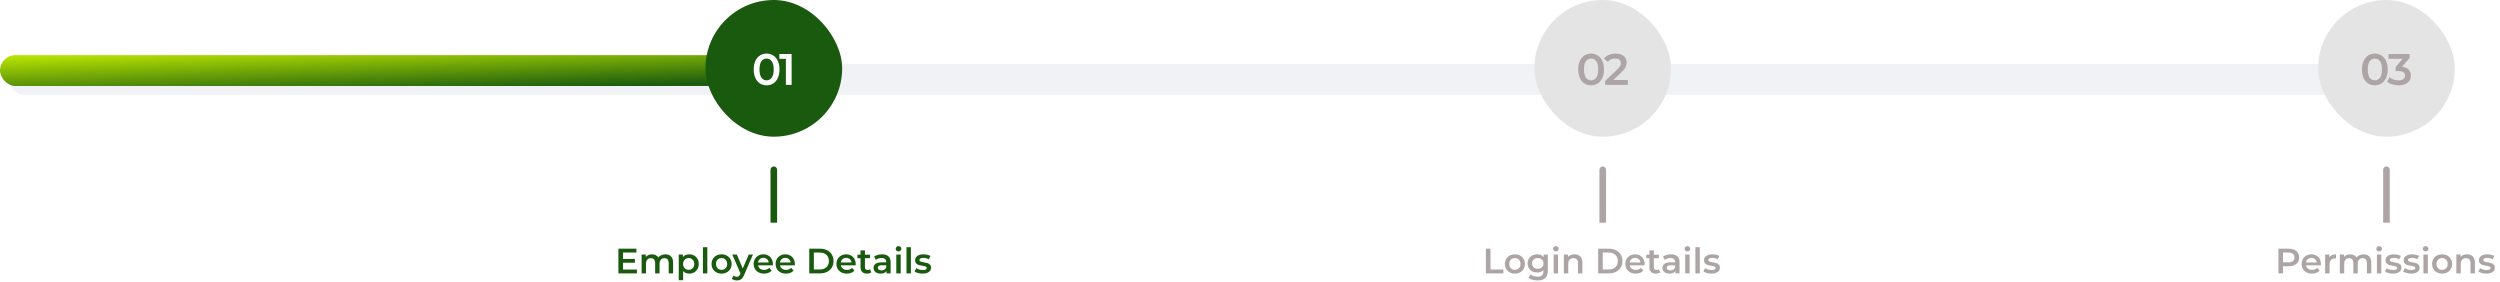 <svg width="1134" height="128" viewBox="0 0 1134 128" fill="none" xmlns="http://www.w3.org/2000/svg">
<g filter="url(#filter0_i_1284_1319)">
<rect y="25" width="1083" height="14" rx="7" fill="#F0F2F5"/>
</g>
<rect y="25" width="351" height="14" rx="7" fill="url(#paint0_linear_1284_1319)"/>
<rect x="320" width="62" height="62" rx="31" fill="#1A5A0F"/>
<path d="M347.72 38.7C346.6 38.7 345.6 38.42 344.72 37.86C343.84 37.287 343.147 36.46 342.64 35.38C342.133 34.287 341.88 32.993 341.88 31.5C341.88 30.007 342.133 28.72 342.64 27.64C343.147 26.547 343.84 25.72 344.72 25.16C345.6 24.587 346.6 24.3 347.72 24.3C348.84 24.3 349.84 24.587 350.72 25.16C351.613 25.72 352.313 26.547 352.82 27.64C353.327 28.72 353.58 30.007 353.58 31.5C353.58 32.993 353.327 34.287 352.82 35.38C352.313 36.46 351.613 37.287 350.72 37.86C349.84 38.42 348.84 38.7 347.72 38.7ZM347.72 36.44C348.72 36.44 349.507 36.027 350.08 35.2C350.667 34.373 350.96 33.14 350.96 31.5C350.96 29.86 350.667 28.627 350.08 27.8C349.507 26.973 348.72 26.56 347.72 26.56C346.733 26.56 345.947 26.973 345.36 27.8C344.787 28.627 344.5 29.86 344.5 31.5C344.5 33.14 344.787 34.373 345.36 35.2C345.947 36.027 346.733 36.44 347.72 36.44ZM359.079 24.5V38.5H356.479V26.68H353.519V24.5H359.079Z" fill="white"/>
<path d="M352.5 77C352.5 76.172 351.828 75.5 351 75.5C350.172 75.5 349.5 76.172 349.5 77H352.5ZM349.5 77V101H352.5V77H349.5Z" fill="#1A5A0F"/>
<path d="M288.904 122.256V124H280.504V112.8H288.68V114.544H282.584V117.456H287.992V119.168H282.584V122.256H288.904ZM301.815 115.36C302.892 115.36 303.745 115.675 304.375 116.304C305.004 116.923 305.319 117.856 305.319 119.104V124H303.319V119.36C303.319 118.613 303.153 118.053 302.823 117.68C302.492 117.296 302.017 117.104 301.399 117.104C300.727 117.104 300.188 117.328 299.783 117.776C299.377 118.213 299.175 118.843 299.175 119.664V124H297.175V119.36C297.175 118.613 297.009 118.053 296.679 117.68C296.348 117.296 295.873 117.104 295.255 117.104C294.572 117.104 294.028 117.323 293.623 117.76C293.228 118.197 293.031 118.832 293.031 119.664V124H291.031V115.456H292.935V116.544C293.255 116.16 293.655 115.867 294.135 115.664C294.615 115.461 295.148 115.36 295.735 115.36C296.375 115.36 296.94 115.483 297.431 115.728C297.932 115.963 298.327 116.315 298.615 116.784C298.967 116.336 299.42 115.989 299.975 115.744C300.529 115.488 301.143 115.36 301.815 115.36ZM312.611 115.36C313.443 115.36 314.184 115.541 314.835 115.904C315.496 116.267 316.013 116.779 316.387 117.44C316.76 118.101 316.947 118.864 316.947 119.728C316.947 120.592 316.76 121.36 316.387 122.032C316.013 122.693 315.496 123.205 314.835 123.568C314.184 123.931 313.443 124.112 312.611 124.112C311.459 124.112 310.547 123.728 309.875 122.96V127.104H307.875V115.456H309.779V116.576C310.109 116.171 310.515 115.867 310.995 115.664C311.485 115.461 312.024 115.36 312.611 115.36ZM312.387 122.4C313.123 122.4 313.725 122.155 314.195 121.664C314.675 121.173 314.915 120.528 314.915 119.728C314.915 118.928 314.675 118.283 314.195 117.792C313.725 117.301 313.123 117.056 312.387 117.056C311.907 117.056 311.475 117.168 311.091 117.392C310.707 117.605 310.403 117.915 310.179 118.32C309.955 118.725 309.843 119.195 309.843 119.728C309.843 120.261 309.955 120.731 310.179 121.136C310.403 121.541 310.707 121.856 311.091 122.08C311.475 122.293 311.907 122.4 312.387 122.4ZM318.843 112.128H320.843V124H318.843V112.128ZM327.308 124.112C326.444 124.112 325.666 123.925 324.972 123.552C324.279 123.179 323.735 122.661 323.34 122C322.956 121.328 322.764 120.571 322.764 119.728C322.764 118.885 322.956 118.133 323.34 117.472C323.735 116.811 324.279 116.293 324.972 115.92C325.666 115.547 326.444 115.36 327.308 115.36C328.183 115.36 328.967 115.547 329.66 115.92C330.354 116.293 330.892 116.811 331.276 117.472C331.671 118.133 331.868 118.885 331.868 119.728C331.868 120.571 331.671 121.328 331.276 122C330.892 122.661 330.354 123.179 329.66 123.552C328.967 123.925 328.183 124.112 327.308 124.112ZM327.308 122.4C328.044 122.4 328.652 122.155 329.132 121.664C329.612 121.173 329.852 120.528 329.852 119.728C329.852 118.928 329.612 118.283 329.132 117.792C328.652 117.301 328.044 117.056 327.308 117.056C326.572 117.056 325.964 117.301 325.484 117.792C325.015 118.283 324.78 118.928 324.78 119.728C324.78 120.528 325.015 121.173 325.484 121.664C325.964 122.155 326.572 122.4 327.308 122.4ZM341.546 115.456L337.546 124.688C337.173 125.616 336.72 126.267 336.186 126.64C335.653 127.024 335.008 127.216 334.25 127.216C333.824 127.216 333.402 127.147 332.986 127.008C332.57 126.869 332.229 126.677 331.962 126.432L332.762 124.96C332.954 125.141 333.178 125.285 333.434 125.392C333.701 125.499 333.968 125.552 334.234 125.552C334.586 125.552 334.874 125.461 335.098 125.28C335.333 125.099 335.546 124.795 335.738 124.368L335.882 124.032L332.154 115.456H334.234L336.922 121.776L339.626 115.456H341.546ZM350.594 119.776C350.594 119.915 350.583 120.112 350.562 120.368H343.858C343.975 120.997 344.279 121.499 344.77 121.872C345.271 122.235 345.89 122.416 346.626 122.416C347.565 122.416 348.338 122.107 348.946 121.488L350.018 122.72C349.634 123.179 349.149 123.525 348.562 123.76C347.975 123.995 347.314 124.112 346.578 124.112C345.639 124.112 344.813 123.925 344.098 123.552C343.383 123.179 342.829 122.661 342.434 122C342.05 121.328 341.858 120.571 341.858 119.728C341.858 118.896 342.045 118.149 342.418 117.488C342.802 116.816 343.33 116.293 344.002 115.92C344.674 115.547 345.431 115.36 346.274 115.36C347.106 115.36 347.847 115.547 348.498 115.92C349.159 116.283 349.671 116.8 350.034 117.472C350.407 118.133 350.594 118.901 350.594 119.776ZM346.274 116.96C345.634 116.96 345.09 117.152 344.642 117.536C344.205 117.909 343.938 118.411 343.842 119.04H348.69C348.605 118.421 348.343 117.92 347.906 117.536C347.469 117.152 346.925 116.96 346.274 116.96ZM360.547 119.776C360.547 119.915 360.536 120.112 360.515 120.368H353.811C353.928 120.997 354.232 121.499 354.723 121.872C355.224 122.235 355.843 122.416 356.579 122.416C357.518 122.416 358.291 122.107 358.899 121.488L359.971 122.72C359.587 123.179 359.102 123.525 358.515 123.76C357.928 123.995 357.267 124.112 356.531 124.112C355.592 124.112 354.766 123.925 354.051 123.552C353.336 123.179 352.782 122.661 352.387 122C352.003 121.328 351.811 120.571 351.811 119.728C351.811 118.896 351.998 118.149 352.371 117.488C352.755 116.816 353.283 116.293 353.955 115.92C354.627 115.547 355.384 115.36 356.227 115.36C357.059 115.36 357.8 115.547 358.451 115.92C359.112 116.283 359.624 116.8 359.987 117.472C360.36 118.133 360.547 118.901 360.547 119.776ZM356.227 116.96C355.587 116.96 355.043 117.152 354.595 117.536C354.158 117.909 353.891 118.411 353.795 119.04H358.643C358.558 118.421 358.296 117.92 357.859 117.536C357.422 117.152 356.878 116.96 356.227 116.96ZM367.082 112.8H371.978C373.173 112.8 374.234 113.035 375.162 113.504C376.09 113.963 376.81 114.619 377.322 115.472C377.834 116.315 378.09 117.291 378.09 118.4C378.09 119.509 377.834 120.491 377.322 121.344C376.81 122.187 376.09 122.843 375.162 123.312C374.234 123.771 373.173 124 371.978 124H367.082V112.8ZM371.882 122.24C372.703 122.24 373.423 122.085 374.042 121.776C374.671 121.456 375.151 121.008 375.482 120.432C375.823 119.845 375.994 119.168 375.994 118.4C375.994 117.632 375.823 116.96 375.482 116.384C375.151 115.797 374.671 115.349 374.042 115.04C373.423 114.72 372.703 114.56 371.882 114.56H369.162V122.24H371.882ZM388.141 119.776C388.141 119.915 388.13 120.112 388.109 120.368H381.405C381.522 120.997 381.826 121.499 382.317 121.872C382.818 122.235 383.437 122.416 384.173 122.416C385.112 122.416 385.885 122.107 386.493 121.488L387.565 122.72C387.181 123.179 386.696 123.525 386.109 123.76C385.522 123.995 384.861 124.112 384.125 124.112C383.186 124.112 382.36 123.925 381.645 123.552C380.93 123.179 380.376 122.661 379.981 122C379.597 121.328 379.405 120.571 379.405 119.728C379.405 118.896 379.592 118.149 379.965 117.488C380.349 116.816 380.877 116.293 381.549 115.92C382.221 115.547 382.978 115.36 383.821 115.36C384.653 115.36 385.394 115.547 386.045 115.92C386.706 116.283 387.218 116.8 387.581 117.472C387.954 118.133 388.141 118.901 388.141 119.776ZM383.821 116.96C383.181 116.96 382.637 117.152 382.189 117.536C381.752 117.909 381.485 118.411 381.389 119.04H386.237C386.152 118.421 385.89 117.92 385.453 117.536C385.016 117.152 384.472 116.96 383.821 116.96ZM395.198 123.536C394.963 123.728 394.675 123.872 394.334 123.968C394.003 124.064 393.651 124.112 393.278 124.112C392.339 124.112 391.614 123.867 391.102 123.376C390.59 122.885 390.334 122.171 390.334 121.232V117.12H388.926V115.52H390.334V113.568H392.334V115.52H394.622V117.12H392.334V121.184C392.334 121.6 392.435 121.92 392.638 122.144C392.841 122.357 393.134 122.464 393.518 122.464C393.966 122.464 394.339 122.347 394.638 122.112L395.198 123.536ZM400.107 115.36C401.366 115.36 402.326 115.664 402.987 116.272C403.659 116.869 403.995 117.776 403.995 118.992V124H402.107V122.96C401.862 123.333 401.51 123.621 401.051 123.824C400.603 124.016 400.059 124.112 399.419 124.112C398.779 124.112 398.219 124.005 397.739 123.792C397.259 123.568 396.886 123.264 396.619 122.88C396.363 122.485 396.235 122.043 396.235 121.552C396.235 120.784 396.518 120.171 397.083 119.712C397.659 119.243 398.561 119.008 399.787 119.008H401.995V118.88C401.995 118.283 401.814 117.824 401.451 117.504C401.099 117.184 400.571 117.024 399.867 117.024C399.387 117.024 398.913 117.099 398.443 117.248C397.985 117.397 397.595 117.605 397.275 117.872L396.491 116.416C396.939 116.075 397.478 115.813 398.107 115.632C398.737 115.451 399.403 115.36 400.107 115.36ZM399.835 122.656C400.337 122.656 400.779 122.544 401.163 122.32C401.558 122.085 401.835 121.755 401.995 121.328V120.336H399.931C398.779 120.336 398.203 120.715 398.203 121.472C398.203 121.835 398.347 122.123 398.635 122.336C398.923 122.549 399.323 122.656 399.835 122.656ZM406.562 115.456H408.562V124H406.562V115.456ZM407.57 114.048C407.207 114.048 406.903 113.936 406.658 113.712C406.413 113.477 406.29 113.189 406.29 112.848C406.29 112.507 406.413 112.224 406.658 112C406.903 111.765 407.207 111.648 407.57 111.648C407.933 111.648 408.237 111.76 408.482 111.984C408.727 112.197 408.85 112.469 408.85 112.8C408.85 113.152 408.727 113.451 408.482 113.696C408.247 113.931 407.943 114.048 407.57 114.048ZM411.187 112.128H413.187V124H411.187V112.128ZM418.452 124.112C417.759 124.112 417.081 124.021 416.42 123.84C415.759 123.659 415.231 123.429 414.836 123.152L415.604 121.632C415.988 121.888 416.447 122.096 416.98 122.256C417.524 122.405 418.057 122.48 418.58 122.48C419.775 122.48 420.372 122.165 420.372 121.536C420.372 121.237 420.217 121.029 419.908 120.912C419.609 120.795 419.124 120.683 418.452 120.576C417.748 120.469 417.172 120.347 416.724 120.208C416.287 120.069 415.903 119.829 415.572 119.488C415.252 119.136 415.092 118.651 415.092 118.032C415.092 117.221 415.428 116.576 416.1 116.096C416.783 115.605 417.7 115.36 418.852 115.36C419.439 115.36 420.025 115.429 420.612 115.568C421.199 115.696 421.679 115.872 422.052 116.096L421.284 117.616C420.559 117.189 419.743 116.976 418.836 116.976C418.249 116.976 417.801 117.067 417.492 117.248C417.193 117.419 417.044 117.648 417.044 117.936C417.044 118.256 417.204 118.485 417.524 118.624C417.855 118.752 418.361 118.875 419.044 118.992C419.727 119.099 420.287 119.221 420.724 119.36C421.161 119.499 421.535 119.733 421.844 120.064C422.164 120.395 422.324 120.864 422.324 121.472C422.324 122.272 421.977 122.912 421.284 123.392C420.591 123.872 419.647 124.112 418.452 124.112Z" fill="#1A5A0F"/>
<rect x="696" width="62" height="62" rx="31" fill="#E4E4E4"/>
<path d="M721.72 38.7C720.6 38.7 719.6 38.42 718.72 37.86C717.84 37.287 717.147 36.46 716.64 35.38C716.133 34.287 715.88 32.993 715.88 31.5C715.88 30.007 716.133 28.72 716.64 27.64C717.147 26.547 717.84 25.72 718.72 25.16C719.6 24.587 720.6 24.3 721.72 24.3C722.84 24.3 723.84 24.587 724.72 25.16C725.613 25.72 726.313 26.547 726.82 27.64C727.327 28.72 727.58 30.007 727.58 31.5C727.58 32.993 727.327 34.287 726.82 35.38C726.313 36.46 725.613 37.287 724.72 37.86C723.84 38.42 722.84 38.7 721.72 38.7ZM721.72 36.44C722.72 36.44 723.507 36.027 724.08 35.2C724.667 34.373 724.96 33.14 724.96 31.5C724.96 29.86 724.667 28.627 724.08 27.8C723.507 26.973 722.72 26.56 721.72 26.56C720.733 26.56 719.947 26.973 719.36 27.8C718.787 28.627 718.5 29.86 718.5 31.5C718.5 33.14 718.787 34.373 719.36 35.2C719.947 36.027 720.733 36.44 721.72 36.44ZM738.379 36.3V38.5H728.059V36.76L733.619 31.48C734.246 30.88 734.666 30.36 734.879 29.92C735.106 29.467 735.219 29.02 735.219 28.58C735.219 27.927 734.999 27.427 734.559 27.08C734.119 26.733 733.473 26.56 732.619 26.56C731.193 26.56 730.099 27.047 729.339 28.02L727.519 26.62C728.066 25.887 728.799 25.32 729.719 24.92C730.653 24.507 731.693 24.3 732.839 24.3C734.359 24.3 735.573 24.66 736.479 25.38C737.386 26.1 737.839 27.08 737.839 28.32C737.839 29.08 737.679 29.793 737.359 30.46C737.039 31.127 736.426 31.887 735.519 32.74L731.779 36.3H738.379Z" fill="#ADA4A5"/>
<path d="M728.5 77C728.5 76.172 727.828 75.5 727 75.5C726.172 75.5 725.5 76.172 725.5 77H728.5ZM725.5 77V101H728.5V77H725.5Z" fill="#ADA4A5"/>
<path d="M674.004 112.8H676.084V122.24H681.94V124H674.004V112.8ZM687.152 124.112C686.288 124.112 685.509 123.925 684.816 123.552C684.123 123.179 683.579 122.661 683.184 122C682.8 121.328 682.608 120.571 682.608 119.728C682.608 118.885 682.8 118.133 683.184 117.472C683.579 116.811 684.123 116.293 684.816 115.92C685.509 115.547 686.288 115.36 687.152 115.36C688.027 115.36 688.811 115.547 689.504 115.92C690.197 116.293 690.736 116.811 691.12 117.472C691.515 118.133 691.712 118.885 691.712 119.728C691.712 120.571 691.515 121.328 691.12 122C690.736 122.661 690.197 123.179 689.504 123.552C688.811 123.925 688.027 124.112 687.152 124.112ZM687.152 122.4C687.888 122.4 688.496 122.155 688.976 121.664C689.456 121.173 689.696 120.528 689.696 119.728C689.696 118.928 689.456 118.283 688.976 117.792C688.496 117.301 687.888 117.056 687.152 117.056C686.416 117.056 685.808 117.301 685.328 117.792C684.859 118.283 684.624 118.928 684.624 119.728C684.624 120.528 684.859 121.173 685.328 121.664C685.808 122.155 686.416 122.4 687.152 122.4ZM702.105 115.456V122.704C702.105 125.712 700.569 127.216 697.497 127.216C696.675 127.216 695.897 127.109 695.161 126.896C694.425 126.693 693.817 126.395 693.337 126L694.233 124.496C694.606 124.805 695.075 125.051 695.641 125.232C696.217 125.424 696.798 125.52 697.385 125.52C698.323 125.52 699.011 125.307 699.449 124.88C699.886 124.453 700.105 123.803 700.105 122.928V122.48C699.763 122.853 699.347 123.136 698.857 123.328C698.366 123.52 697.827 123.616 697.241 123.616C696.43 123.616 695.694 123.445 695.033 123.104C694.382 122.752 693.865 122.261 693.481 121.632C693.107 121.003 692.921 120.283 692.921 119.472C692.921 118.661 693.107 117.947 693.481 117.328C693.865 116.699 694.382 116.213 695.033 115.872C695.694 115.531 696.43 115.36 697.241 115.36C697.859 115.36 698.419 115.461 698.921 115.664C699.433 115.867 699.859 116.176 700.201 116.592V115.456H702.105ZM697.545 121.92C698.302 121.92 698.921 121.696 699.401 121.248C699.891 120.789 700.137 120.197 700.137 119.472C700.137 118.757 699.891 118.176 699.401 117.728C698.921 117.28 698.302 117.056 697.545 117.056C696.777 117.056 696.147 117.28 695.657 117.728C695.177 118.176 694.937 118.757 694.937 119.472C694.937 120.197 695.177 120.789 695.657 121.248C696.147 121.696 696.777 121.92 697.545 121.92ZM704.734 115.456H706.734V124H704.734V115.456ZM705.742 114.048C705.379 114.048 705.075 113.936 704.83 113.712C704.585 113.477 704.462 113.189 704.462 112.848C704.462 112.507 704.585 112.224 704.83 112C705.075 111.765 705.379 111.648 705.742 111.648C706.105 111.648 706.409 111.76 706.654 111.984C706.899 112.197 707.022 112.469 707.022 112.8C707.022 113.152 706.899 113.451 706.654 113.696C706.419 113.931 706.115 114.048 705.742 114.048ZM714.207 115.36C715.284 115.36 716.148 115.675 716.799 116.304C717.45 116.933 717.775 117.867 717.775 119.104V124H715.775V119.36C715.775 118.613 715.599 118.053 715.247 117.68C714.895 117.296 714.394 117.104 713.743 117.104C713.007 117.104 712.426 117.328 711.999 117.776C711.572 118.213 711.359 118.848 711.359 119.68V124H709.359V115.456H711.263V116.56C711.594 116.165 712.01 115.867 712.511 115.664C713.012 115.461 713.578 115.36 714.207 115.36ZM724.926 112.8H729.822C731.017 112.8 732.078 113.035 733.006 113.504C733.934 113.963 734.654 114.619 735.166 115.472C735.678 116.315 735.934 117.291 735.934 118.4C735.934 119.509 735.678 120.491 735.166 121.344C734.654 122.187 733.934 122.843 733.006 123.312C732.078 123.771 731.017 124 729.822 124H724.926V112.8ZM729.726 122.24C730.547 122.24 731.267 122.085 731.886 121.776C732.515 121.456 732.995 121.008 733.326 120.432C733.667 119.845 733.838 119.168 733.838 118.4C733.838 117.632 733.667 116.96 733.326 116.384C732.995 115.797 732.515 115.349 731.886 115.04C731.267 114.72 730.547 114.56 729.726 114.56H727.006V122.24H729.726ZM745.985 119.776C745.985 119.915 745.974 120.112 745.953 120.368H739.249C739.366 120.997 739.67 121.499 740.161 121.872C740.662 122.235 741.281 122.416 742.017 122.416C742.955 122.416 743.729 122.107 744.337 121.488L745.409 122.72C745.025 123.179 744.539 123.525 743.953 123.76C743.366 123.995 742.705 124.112 741.969 124.112C741.03 124.112 740.203 123.925 739.489 123.552C738.774 123.179 738.219 122.661 737.825 122C737.441 121.328 737.249 120.571 737.249 119.728C737.249 118.896 737.435 118.149 737.809 117.488C738.193 116.816 738.721 116.293 739.393 115.92C740.065 115.547 740.822 115.36 741.665 115.36C742.497 115.36 743.238 115.547 743.889 115.92C744.55 116.283 745.062 116.8 745.425 117.472C745.798 118.133 745.985 118.901 745.985 119.776ZM741.665 116.96C741.025 116.96 740.481 117.152 740.033 117.536C739.595 117.909 739.329 118.411 739.233 119.04H744.081C743.995 118.421 743.734 117.92 743.297 117.536C742.859 117.152 742.315 116.96 741.665 116.96ZM753.042 123.536C752.807 123.728 752.519 123.872 752.178 123.968C751.847 124.064 751.495 124.112 751.122 124.112C750.183 124.112 749.458 123.867 748.946 123.376C748.434 122.885 748.178 122.171 748.178 121.232V117.12H746.77V115.52H748.178V113.568H750.178V115.52H752.466V117.12H750.178V121.184C750.178 121.6 750.279 121.92 750.482 122.144C750.684 122.357 750.978 122.464 751.362 122.464C751.81 122.464 752.183 122.347 752.482 122.112L753.042 123.536ZM757.951 115.36C759.21 115.36 760.17 115.664 760.831 116.272C761.503 116.869 761.839 117.776 761.839 118.992V124H759.951V122.96C759.706 123.333 759.354 123.621 758.895 123.824C758.447 124.016 757.903 124.112 757.263 124.112C756.623 124.112 756.063 124.005 755.583 123.792C755.103 123.568 754.73 123.264 754.463 122.88C754.207 122.485 754.079 122.043 754.079 121.552C754.079 120.784 754.362 120.171 754.927 119.712C755.503 119.243 756.404 119.008 757.631 119.008H759.839V118.88C759.839 118.283 759.658 117.824 759.295 117.504C758.943 117.184 758.415 117.024 757.711 117.024C757.231 117.024 756.756 117.099 756.287 117.248C755.828 117.397 755.439 117.605 755.119 117.872L754.335 116.416C754.783 116.075 755.322 115.813 755.951 115.632C756.58 115.451 757.247 115.36 757.951 115.36ZM757.679 122.656C758.18 122.656 758.623 122.544 759.007 122.32C759.402 122.085 759.679 121.755 759.839 121.328V120.336H757.775C756.623 120.336 756.047 120.715 756.047 121.472C756.047 121.835 756.191 122.123 756.479 122.336C756.767 122.549 757.167 122.656 757.679 122.656ZM764.406 115.456H766.406V124H764.406V115.456ZM765.414 114.048C765.051 114.048 764.747 113.936 764.502 113.712C764.256 113.477 764.134 113.189 764.134 112.848C764.134 112.507 764.256 112.224 764.502 112C764.747 111.765 765.051 111.648 765.414 111.648C765.776 111.648 766.08 111.76 766.326 111.984C766.571 112.197 766.694 112.469 766.694 112.8C766.694 113.152 766.571 113.451 766.326 113.696C766.091 113.931 765.787 114.048 765.414 114.048ZM769.031 112.128H771.031V124H769.031V112.128ZM776.296 124.112C775.602 124.112 774.925 124.021 774.264 123.84C773.602 123.659 773.074 123.429 772.68 123.152L773.448 121.632C773.832 121.888 774.29 122.096 774.824 122.256C775.368 122.405 775.901 122.48 776.424 122.48C777.618 122.48 778.216 122.165 778.216 121.536C778.216 121.237 778.061 121.029 777.752 120.912C777.453 120.795 776.968 120.683 776.296 120.576C775.592 120.469 775.016 120.347 774.568 120.208C774.13 120.069 773.746 119.829 773.416 119.488C773.096 119.136 772.936 118.651 772.936 118.032C772.936 117.221 773.272 116.576 773.944 116.096C774.626 115.605 775.544 115.36 776.696 115.36C777.282 115.36 777.869 115.429 778.456 115.568C779.042 115.696 779.522 115.872 779.896 116.096L779.128 117.616C778.402 117.189 777.586 116.976 776.68 116.976C776.093 116.976 775.645 117.067 775.336 117.248C775.037 117.419 774.888 117.648 774.888 117.936C774.888 118.256 775.048 118.485 775.368 118.624C775.698 118.752 776.205 118.875 776.888 118.992C777.57 119.099 778.13 119.221 778.568 119.36C779.005 119.499 779.378 119.733 779.688 120.064C780.008 120.395 780.168 120.864 780.168 121.472C780.168 122.272 779.821 122.912 779.128 123.392C778.434 123.872 777.49 124.112 776.296 124.112Z" fill="#ADA4A5"/>
<rect x="1051.5" width="62" height="62" rx="31" fill="#E4E4E4"/>
<path d="M1077.22 38.7C1076.1 38.7 1075.1 38.42 1074.22 37.86C1073.34 37.287 1072.65 36.46 1072.14 35.38C1071.63 34.287 1071.38 32.993 1071.38 31.5C1071.38 30.007 1071.63 28.72 1072.14 27.64C1072.65 26.547 1073.34 25.72 1074.22 25.16C1075.1 24.587 1076.1 24.3 1077.22 24.3C1078.34 24.3 1079.34 24.587 1080.22 25.16C1081.11 25.72 1081.81 26.547 1082.32 27.64C1082.83 28.72 1083.08 30.007 1083.08 31.5C1083.08 32.993 1082.83 34.287 1082.32 35.38C1081.81 36.46 1081.11 37.287 1080.22 37.86C1079.34 38.42 1078.34 38.7 1077.22 38.7ZM1077.22 36.44C1078.22 36.44 1079.01 36.027 1079.58 35.2C1080.17 34.373 1080.46 33.14 1080.46 31.5C1080.46 29.86 1080.17 28.627 1079.58 27.8C1079.01 26.973 1078.22 26.56 1077.22 26.56C1076.23 26.56 1075.45 26.973 1074.86 27.8C1074.29 28.627 1074 29.86 1074 31.5C1074 33.14 1074.29 34.373 1074.86 35.2C1075.45 36.027 1076.23 36.44 1077.22 36.44ZM1089.6 30.28C1090.9 30.44 1091.88 30.88 1092.56 31.6C1093.24 32.32 1093.58 33.22 1093.58 34.3C1093.58 35.113 1093.38 35.853 1092.96 36.52C1092.55 37.187 1091.92 37.72 1091.08 38.12C1090.26 38.507 1089.24 38.7 1088.04 38.7C1087.04 38.7 1086.08 38.56 1085.14 38.28C1084.22 37.987 1083.44 37.587 1082.78 37.08L1083.9 35.06C1084.41 35.487 1085.02 35.827 1085.74 36.08C1086.48 36.32 1087.23 36.44 1088 36.44C1088.92 36.44 1089.64 36.253 1090.16 35.88C1090.7 35.493 1090.96 34.973 1090.96 34.32C1090.96 33.667 1090.71 33.16 1090.2 32.8C1089.71 32.427 1088.95 32.24 1087.92 32.24H1086.64V30.46L1089.82 26.68H1083.46V24.5H1093V26.24L1089.6 30.28Z" fill="#ADA4A5"/>
<path d="M1084 77C1084 76.172 1083.33 75.5 1082.5 75.5C1081.67 75.5 1081 76.172 1081 77H1084ZM1081 77V101H1084V77H1081Z" fill="#ADA4A5"/>
<path d="M1038.11 112.8C1039.08 112.8 1039.93 112.96 1040.64 113.28C1041.37 113.6 1041.92 114.059 1042.3 114.656C1042.69 115.253 1042.88 115.963 1042.88 116.784C1042.88 117.595 1042.69 118.304 1042.3 118.912C1041.92 119.509 1041.37 119.968 1040.64 120.288C1039.93 120.608 1039.08 120.768 1038.11 120.768H1035.58V124H1033.5V112.8H1038.11ZM1038.02 119.008C1038.92 119.008 1039.61 118.816 1040.08 118.432C1040.55 118.048 1040.78 117.499 1040.78 116.784C1040.78 116.069 1040.55 115.52 1040.08 115.136C1039.61 114.752 1038.92 114.56 1038.02 114.56H1035.58V119.008H1038.02ZM1052.77 119.776C1052.77 119.915 1052.76 120.112 1052.73 120.368H1046.03C1046.15 120.997 1046.45 121.499 1046.94 121.872C1047.44 122.235 1048.06 122.416 1048.8 122.416C1049.74 122.416 1050.51 122.107 1051.12 121.488L1052.19 122.72C1051.81 123.179 1051.32 123.525 1050.73 123.76C1050.15 123.995 1049.49 124.112 1048.75 124.112C1047.81 124.112 1046.98 123.925 1046.27 123.552C1045.56 123.179 1045 122.661 1044.61 122C1044.22 121.328 1044.03 120.571 1044.03 119.728C1044.03 118.896 1044.22 118.149 1044.59 117.488C1044.97 116.816 1045.5 116.293 1046.17 115.92C1046.85 115.547 1047.6 115.36 1048.45 115.36C1049.28 115.36 1050.02 115.547 1050.67 115.92C1051.33 116.283 1051.84 116.8 1052.21 117.472C1052.58 118.133 1052.77 118.901 1052.77 119.776ZM1048.45 116.96C1047.81 116.96 1047.26 117.152 1046.81 117.536C1046.38 117.909 1046.11 118.411 1046.01 119.04H1050.86C1050.78 118.421 1050.52 117.92 1050.08 117.536C1049.64 117.152 1049.1 116.96 1048.45 116.96ZM1056.59 116.704C1057.17 115.808 1058.18 115.36 1059.63 115.36V117.264C1059.46 117.232 1059.31 117.216 1059.17 117.216C1058.39 117.216 1057.78 117.445 1057.34 117.904C1056.91 118.352 1056.69 119.003 1056.69 119.856V124H1054.69V115.456H1056.59V116.704ZM1072.11 115.36C1073.19 115.36 1074.04 115.675 1074.67 116.304C1075.3 116.923 1075.62 117.856 1075.62 119.104V124H1073.62V119.36C1073.62 118.613 1073.45 118.053 1073.12 117.68C1072.79 117.296 1072.31 117.104 1071.7 117.104C1071.02 117.104 1070.48 117.328 1070.08 117.776C1069.67 118.213 1069.47 118.843 1069.47 119.664V124H1067.47V119.36C1067.47 118.613 1067.31 118.053 1066.98 117.68C1066.64 117.296 1066.17 117.104 1065.55 117.104C1064.87 117.104 1064.32 117.323 1063.92 117.76C1063.52 118.197 1063.33 118.832 1063.33 119.664V124H1061.33V115.456H1063.23V116.544C1063.55 116.16 1063.95 115.867 1064.43 115.664C1064.91 115.461 1065.44 115.36 1066.03 115.36C1066.67 115.36 1067.24 115.483 1067.73 115.728C1068.23 115.963 1068.62 116.315 1068.91 116.784C1069.26 116.336 1069.72 115.989 1070.27 115.744C1070.83 115.488 1071.44 115.36 1072.11 115.36ZM1078.17 115.456H1080.17V124H1078.17V115.456ZM1079.18 114.048C1078.82 114.048 1078.51 113.936 1078.27 113.712C1078.02 113.477 1077.9 113.189 1077.9 112.848C1077.9 112.507 1078.02 112.224 1078.27 112C1078.51 111.765 1078.82 111.648 1079.18 111.648C1079.54 111.648 1079.85 111.76 1080.09 111.984C1080.34 112.197 1080.46 112.469 1080.46 112.8C1080.46 113.152 1080.34 113.451 1080.09 113.696C1079.86 113.931 1079.55 114.048 1079.18 114.048ZM1085.44 124.112C1084.74 124.112 1084.07 124.021 1083.4 123.84C1082.74 123.659 1082.22 123.429 1081.82 123.152L1082.59 121.632C1082.97 121.888 1083.43 122.096 1083.96 122.256C1084.51 122.405 1085.04 122.48 1085.56 122.48C1086.76 122.48 1087.36 122.165 1087.36 121.536C1087.36 121.237 1087.2 121.029 1086.89 120.912C1086.59 120.795 1086.11 120.683 1085.44 120.576C1084.73 120.469 1084.16 120.347 1083.71 120.208C1083.27 120.069 1082.89 119.829 1082.56 119.488C1082.24 119.136 1082.08 118.651 1082.08 118.032C1082.08 117.221 1082.41 116.576 1083.08 116.096C1083.77 115.605 1084.68 115.36 1085.84 115.36C1086.42 115.36 1087.01 115.429 1087.6 115.568C1088.18 115.696 1088.66 115.872 1089.04 116.096L1088.27 117.616C1087.54 117.189 1086.73 116.976 1085.82 116.976C1085.23 116.976 1084.79 117.067 1084.48 117.248C1084.18 117.419 1084.03 117.648 1084.03 117.936C1084.03 118.256 1084.19 118.485 1084.51 118.624C1084.84 118.752 1085.35 118.875 1086.03 118.992C1086.71 119.099 1087.27 119.221 1087.71 119.36C1088.15 119.499 1088.52 119.733 1088.83 120.064C1089.15 120.395 1089.31 120.864 1089.31 121.472C1089.31 122.272 1088.96 122.912 1088.27 123.392C1087.58 123.872 1086.63 124.112 1085.44 124.112ZM1093.67 124.112C1092.98 124.112 1092.3 124.021 1091.64 123.84C1090.98 123.659 1090.45 123.429 1090.05 123.152L1090.82 121.632C1091.21 121.888 1091.67 122.096 1092.2 122.256C1092.74 122.405 1093.28 122.48 1093.8 122.48C1094.99 122.48 1095.59 122.165 1095.59 121.536C1095.59 121.237 1095.44 121.029 1095.13 120.912C1094.83 120.795 1094.34 120.683 1093.67 120.576C1092.97 120.469 1092.39 120.347 1091.94 120.208C1091.51 120.069 1091.12 119.829 1090.79 119.488C1090.47 119.136 1090.31 118.651 1090.31 118.032C1090.31 117.221 1090.65 116.576 1091.32 116.096C1092 115.605 1092.92 115.36 1094.07 115.36C1094.66 115.36 1095.24 115.429 1095.83 115.568C1096.42 115.696 1096.9 115.872 1097.27 116.096L1096.5 117.616C1095.78 117.189 1094.96 116.976 1094.05 116.976C1093.47 116.976 1093.02 117.067 1092.71 117.248C1092.41 117.419 1092.26 117.648 1092.26 117.936C1092.26 118.256 1092.42 118.485 1092.74 118.624C1093.07 118.752 1093.58 118.875 1094.26 118.992C1094.95 119.099 1095.51 119.221 1095.94 119.36C1096.38 119.499 1096.75 119.733 1097.06 120.064C1097.38 120.395 1097.54 120.864 1097.54 121.472C1097.54 122.272 1097.2 122.912 1096.5 123.392C1095.81 123.872 1094.87 124.112 1093.67 124.112ZM1099.27 115.456H1101.27V124H1099.27V115.456ZM1100.27 114.048C1099.91 114.048 1099.61 113.936 1099.36 113.712C1099.12 113.477 1098.99 113.189 1098.99 112.848C1098.99 112.507 1099.12 112.224 1099.36 112C1099.61 111.765 1099.91 111.648 1100.27 111.648C1100.64 111.648 1100.94 111.76 1101.19 111.984C1101.43 112.197 1101.55 112.469 1101.55 112.8C1101.55 113.152 1101.43 113.451 1101.19 113.696C1100.95 113.931 1100.65 114.048 1100.27 114.048ZM1107.73 124.112C1106.87 124.112 1106.09 123.925 1105.39 123.552C1104.7 123.179 1104.16 122.661 1103.76 122C1103.38 121.328 1103.19 120.571 1103.19 119.728C1103.19 118.885 1103.38 118.133 1103.76 117.472C1104.16 116.811 1104.7 116.293 1105.39 115.92C1106.09 115.547 1106.87 115.36 1107.73 115.36C1108.6 115.36 1109.39 115.547 1110.08 115.92C1110.78 116.293 1111.31 116.811 1111.7 117.472C1112.09 118.133 1112.29 118.885 1112.29 119.728C1112.29 120.571 1112.09 121.328 1111.7 122C1111.31 122.661 1110.78 123.179 1110.08 123.552C1109.39 123.925 1108.6 124.112 1107.73 124.112ZM1107.73 122.4C1108.47 122.4 1109.07 122.155 1109.55 121.664C1110.03 121.173 1110.27 120.528 1110.27 119.728C1110.27 118.928 1110.03 118.283 1109.55 117.792C1109.07 117.301 1108.47 117.056 1107.73 117.056C1106.99 117.056 1106.39 117.301 1105.91 117.792C1105.44 118.283 1105.2 118.928 1105.2 119.728C1105.2 120.528 1105.44 121.173 1105.91 121.664C1106.39 122.155 1106.99 122.4 1107.73 122.4ZM1119.05 115.36C1120.13 115.36 1120.99 115.675 1121.64 116.304C1122.29 116.933 1122.62 117.867 1122.62 119.104V124H1120.62V119.36C1120.62 118.613 1120.44 118.053 1120.09 117.68C1119.74 117.296 1119.24 117.104 1118.59 117.104C1117.85 117.104 1117.27 117.328 1116.84 117.776C1116.42 118.213 1116.2 118.848 1116.2 119.68V124H1114.2V115.456H1116.11V116.56C1116.44 116.165 1116.85 115.867 1117.35 115.664C1117.86 115.461 1118.42 115.36 1119.05 115.36ZM1127.8 124.112C1127.1 124.112 1126.43 124.021 1125.76 123.84C1125.1 123.659 1124.57 123.429 1124.18 123.152L1124.95 121.632C1125.33 121.888 1125.79 122.096 1126.32 122.256C1126.87 122.405 1127.4 122.48 1127.92 122.48C1129.12 122.48 1129.72 122.165 1129.72 121.536C1129.72 121.237 1129.56 121.029 1129.25 120.912C1128.95 120.795 1128.47 120.683 1127.8 120.576C1127.09 120.469 1126.52 120.347 1126.07 120.208C1125.63 120.069 1125.25 119.829 1124.92 119.488C1124.6 119.136 1124.44 118.651 1124.44 118.032C1124.44 117.221 1124.77 116.576 1125.44 116.096C1126.13 115.605 1127.04 115.36 1128.2 115.36C1128.78 115.36 1129.37 115.429 1129.96 115.568C1130.54 115.696 1131.02 115.872 1131.4 116.096L1130.63 117.616C1129.9 117.189 1129.09 116.976 1128.18 116.976C1127.59 116.976 1127.15 117.067 1126.84 117.248C1126.54 117.419 1126.39 117.648 1126.39 117.936C1126.39 118.256 1126.55 118.485 1126.87 118.624C1127.2 118.752 1127.71 118.875 1128.39 118.992C1129.07 119.099 1129.63 119.221 1130.07 119.36C1130.51 119.499 1130.88 119.733 1131.19 120.064C1131.51 120.395 1131.67 120.864 1131.67 121.472C1131.67 122.272 1131.32 122.912 1130.63 123.392C1129.93 123.872 1128.99 124.112 1127.8 124.112Z" fill="#ADA4A5"/>
<defs>
<filter id="filter0_i_1284_1319" x="0" y="25" width="1087" height="18" filterUnits="userSpaceOnUse" color-interpolation-filters="sRGB">
<feFlood flood-opacity="0" result="BackgroundImageFix"/>
<feBlend mode="normal" in="SourceGraphic" in2="BackgroundImageFix" result="shape"/>
<feColorMatrix in="SourceAlpha" type="matrix" values="0 0 0 0 0 0 0 0 0 0 0 0 0 0 0 0 0 0 127 0" result="hardAlpha"/>
<feOffset dx="4" dy="4"/>
<feGaussianBlur stdDeviation="5"/>
<feComposite in2="hardAlpha" operator="arithmetic" k2="-1" k3="1"/>
<feColorMatrix type="matrix" values="0 0 0 0 0 0 0 0 0 0 0 0 0 0 0 0 0 0 0.55 0"/>
<feBlend mode="normal" in2="shape" result="effect1_innerShadow_1284_1319"/>
</filter>
<linearGradient id="paint0_linear_1284_1319" x1="-7.64016e-06" y1="25.031" x2="1.278" y2="64.836" gradientUnits="userSpaceOnUse">
<stop stop-color="#BDE800"/>
<stop offset="0.582" stop-color="#1A5A0F"/>
<stop offset="0.982" stop-color="#BDE800"/>
</linearGradient>
</defs>
</svg>
